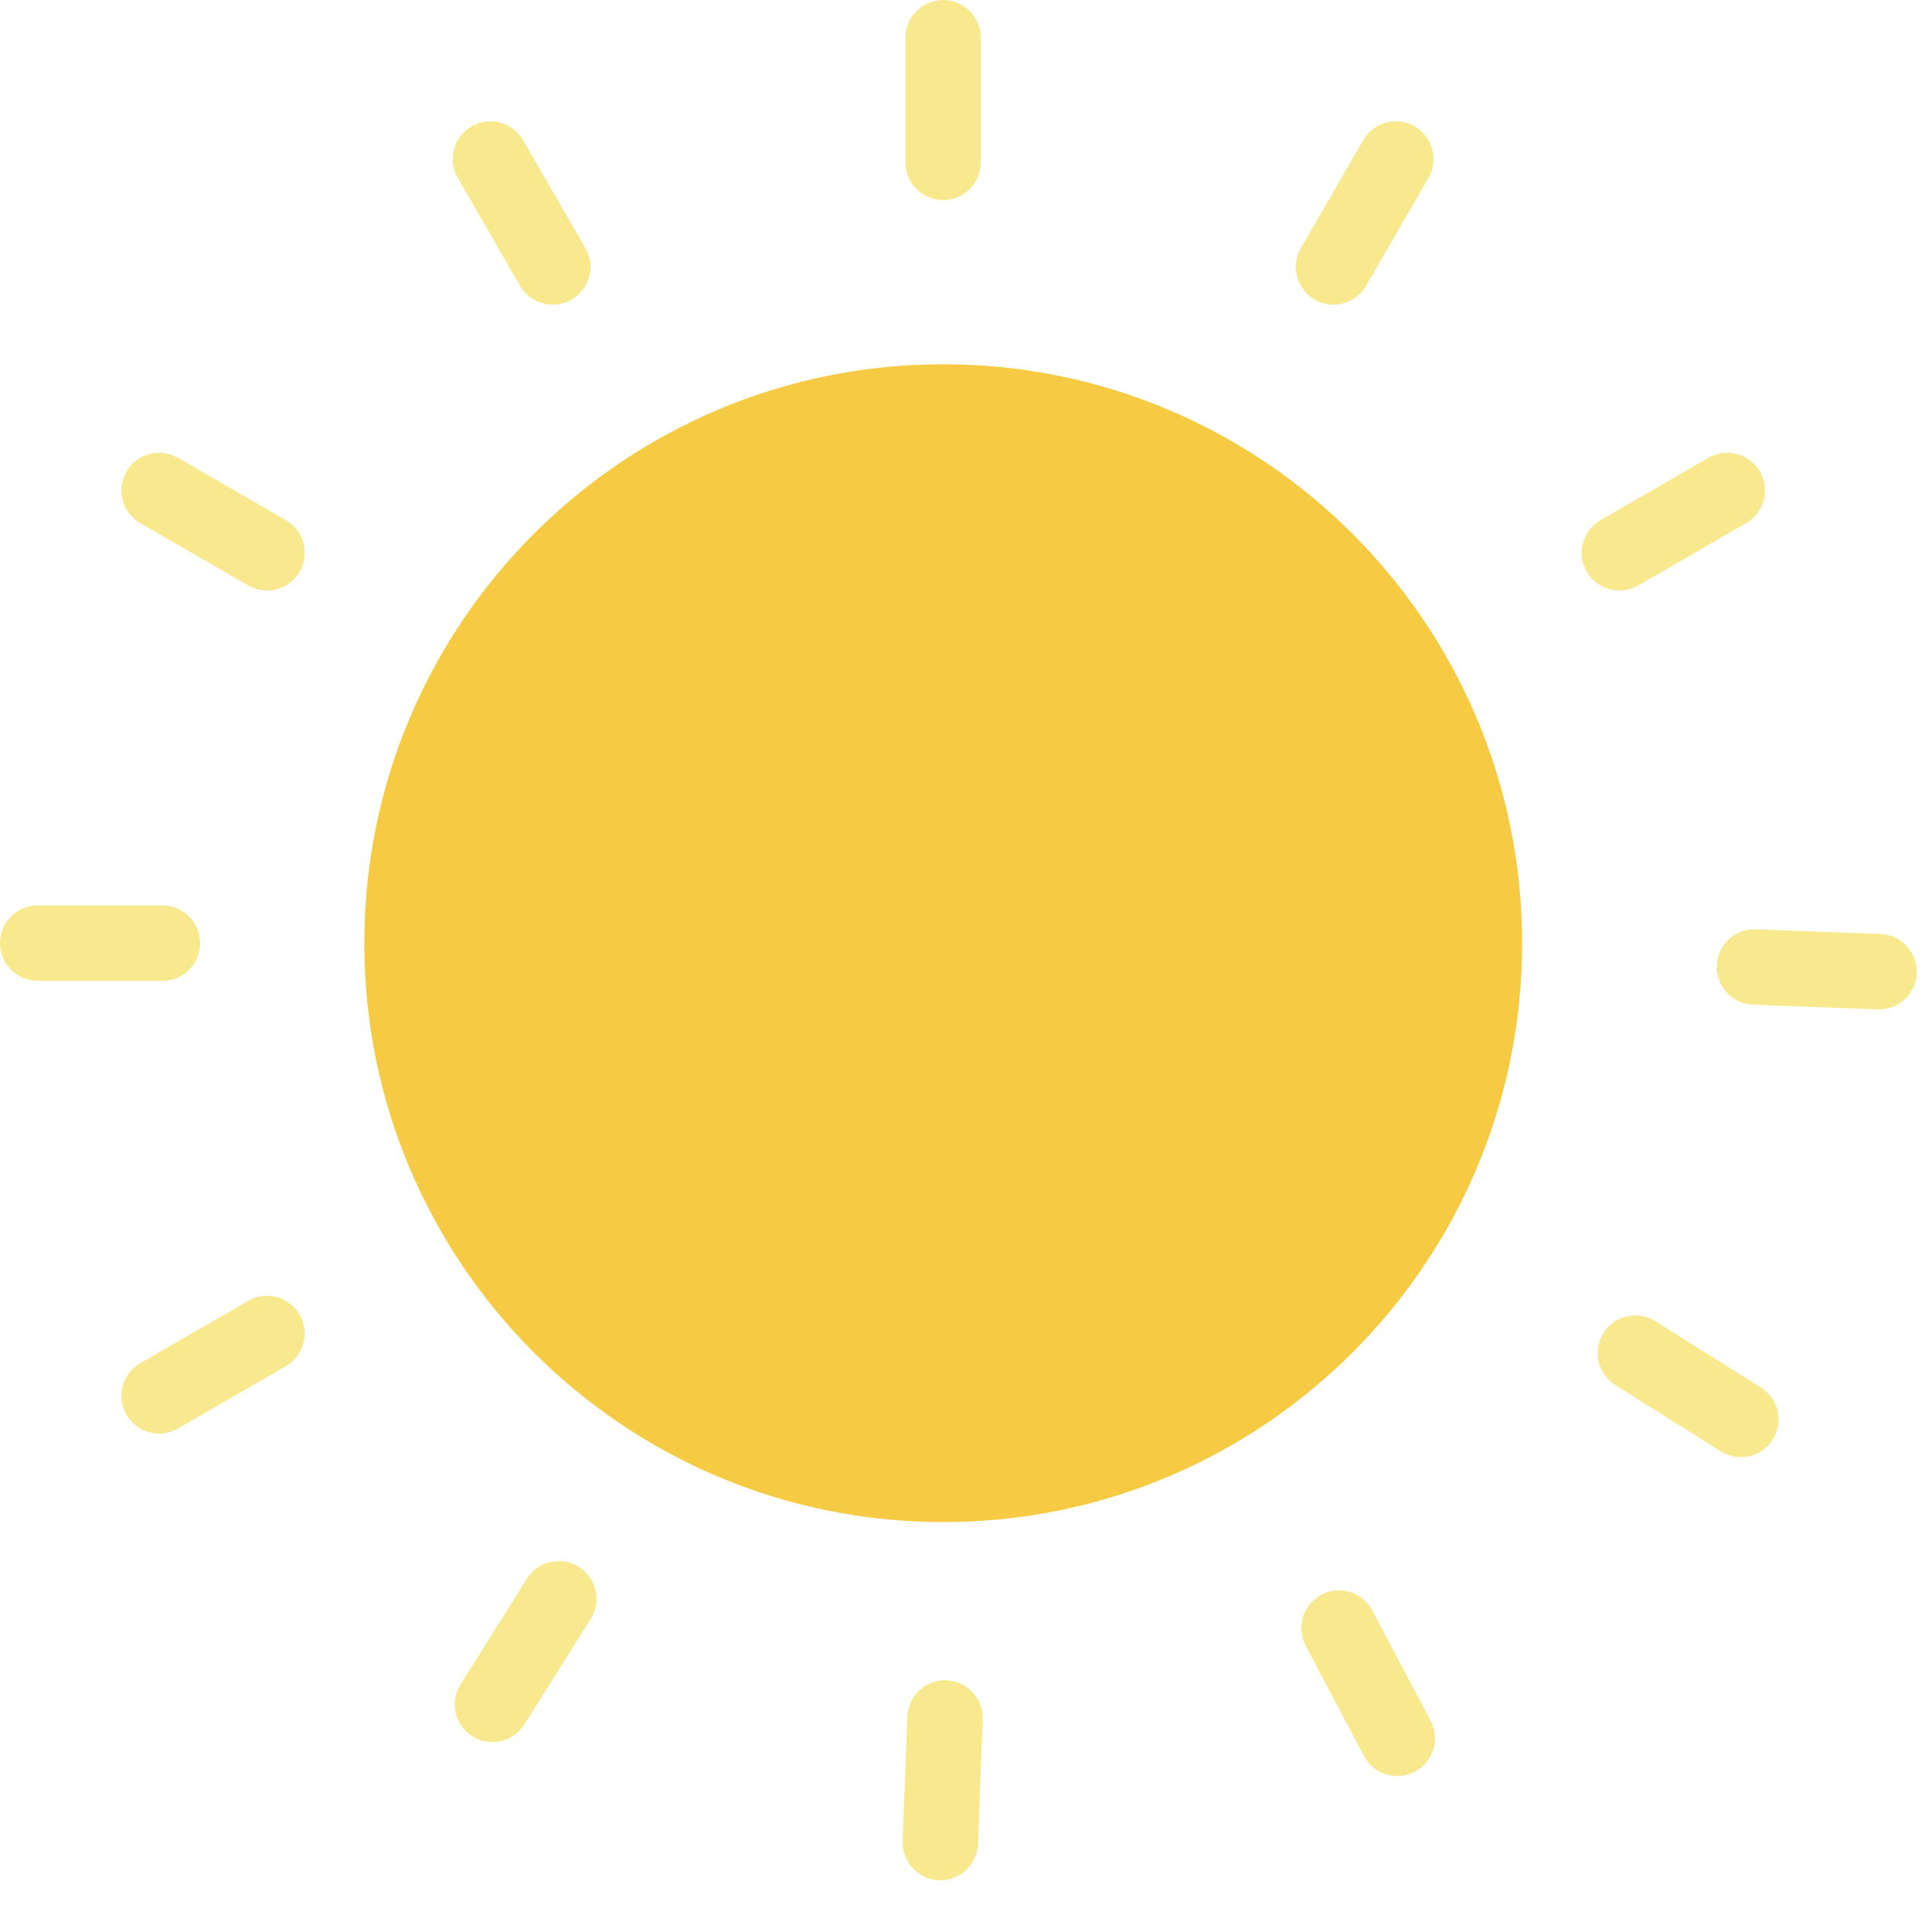<svg width="33" height="33" viewBox="0 0 33 33" fill="none" xmlns="http://www.w3.org/2000/svg">
<path d="M25.999 16.11C25.999 21.571 21.571 25.998 16.11 25.998C10.649 25.998 6.223 21.571 6.223 16.11C6.223 10.649 10.649 6.222 16.11 6.222C21.571 6.222 25.999 10.649 25.999 16.11Z" fill="#F6CB43"/>
<path d="M16.109 3.418C15.753 3.418 15.465 3.129 15.465 2.773V0.644C15.465 0.288 15.753 -0 16.109 -0C16.465 -0 16.753 0.288 16.753 0.644V2.773C16.753 3.129 16.465 3.418 16.109 3.418Z" fill="#F8E98E"/>
<path d="M9.442 5.204C9.22 5.204 9.003 5.089 8.884 4.882L7.819 3.038C7.641 2.729 7.746 2.336 8.055 2.158C8.363 1.98 8.757 2.085 8.935 2.394L10 4.238C10.177 4.546 10.072 4.94 9.764 5.118C9.662 5.176 9.552 5.204 9.442 5.204Z" fill="#F8E98E"/>
<path d="M4.56 10.086C4.451 10.086 4.34 10.059 4.239 10L2.394 8.935C2.087 8.757 1.981 8.363 2.159 8.055C2.336 7.747 2.731 7.641 3.039 7.819L4.883 8.884C5.191 9.062 5.297 9.456 5.119 9.764C5 9.971 4.783 10.086 4.56 10.086Z" fill="#F8E98E"/>
<path d="M2.774 16.753H0.644C0.288 16.753 0 16.465 0 16.109C0 15.753 0.288 15.465 0.644 15.465H2.774C3.13 15.465 3.418 15.753 3.418 16.109C3.418 16.465 3.13 16.753 2.774 16.753Z" fill="#F8E98E"/>
<path d="M27.661 10.086C27.438 10.086 27.221 9.971 27.102 9.764C26.924 9.456 27.03 9.062 27.338 8.884L29.182 7.819C29.491 7.641 29.884 7.747 30.062 8.055C30.24 8.363 30.134 8.757 29.826 8.935L27.982 10C27.88 10.059 27.77 10.086 27.661 10.086Z" fill="#F8E98E"/>
<path d="M2.717 24.487C2.495 24.487 2.278 24.372 2.159 24.165C1.981 23.857 2.086 23.463 2.394 23.285L4.239 22.22C4.547 22.042 4.941 22.148 5.119 22.456C5.297 22.764 5.191 23.157 4.883 23.336L3.039 24.401C2.937 24.459 2.827 24.487 2.717 24.487Z" fill="#F8E98E"/>
<path d="M22.776 5.204C22.667 5.204 22.556 5.176 22.455 5.118C22.147 4.94 22.041 4.546 22.219 4.238L23.284 2.394C23.462 2.085 23.856 1.98 24.164 2.158C24.472 2.336 24.578 2.729 24.4 3.038L23.335 4.882C23.216 5.089 22.999 5.204 22.776 5.204Z" fill="#F8E98E"/>
<path d="M16.166 28.7C16.521 28.714 16.799 29.013 16.785 29.368L16.706 31.497C16.692 31.852 16.394 32.129 16.038 32.116C15.682 32.103 15.405 31.804 15.418 31.448L15.498 29.32C15.511 28.965 15.81 28.687 16.166 28.7Z" fill="#F8E98E"/>
<path d="M22.895 27.165C23.117 27.173 23.329 27.297 23.441 27.508L24.436 29.39C24.602 29.705 24.482 30.095 24.168 30.261C23.853 30.427 23.463 30.307 23.297 29.992L22.302 28.11C22.136 27.795 22.256 27.405 22.57 27.239C22.674 27.184 22.786 27.161 22.895 27.165Z" fill="#F8E98E"/>
<path d="M27.957 22.469C28.067 22.473 28.176 22.505 28.275 22.567L30.079 23.7C30.38 23.889 30.471 24.287 30.281 24.588C30.092 24.89 29.694 24.98 29.393 24.791L27.59 23.658C27.289 23.469 27.198 23.071 27.387 22.77C27.514 22.567 27.735 22.46 27.957 22.469Z" fill="#F8E98E"/>
<path d="M29.991 15.873L32.12 15.953C32.475 15.966 32.752 16.266 32.739 16.621C32.726 16.977 32.427 17.254 32.071 17.241L29.943 17.161C29.587 17.148 29.31 16.849 29.323 16.493C29.337 16.138 29.635 15.86 29.991 15.873Z" fill="#F8E98E"/>
<path d="M9.57 26.666C9.679 26.67 9.789 26.702 9.888 26.764C10.189 26.953 10.28 27.351 10.09 27.652L8.957 29.455C8.768 29.756 8.37 29.847 8.069 29.658C7.768 29.468 7.677 29.071 7.866 28.77L9 26.966C9.127 26.765 9.347 26.657 9.57 26.666Z" fill="#F8E98E"/>
</svg>
